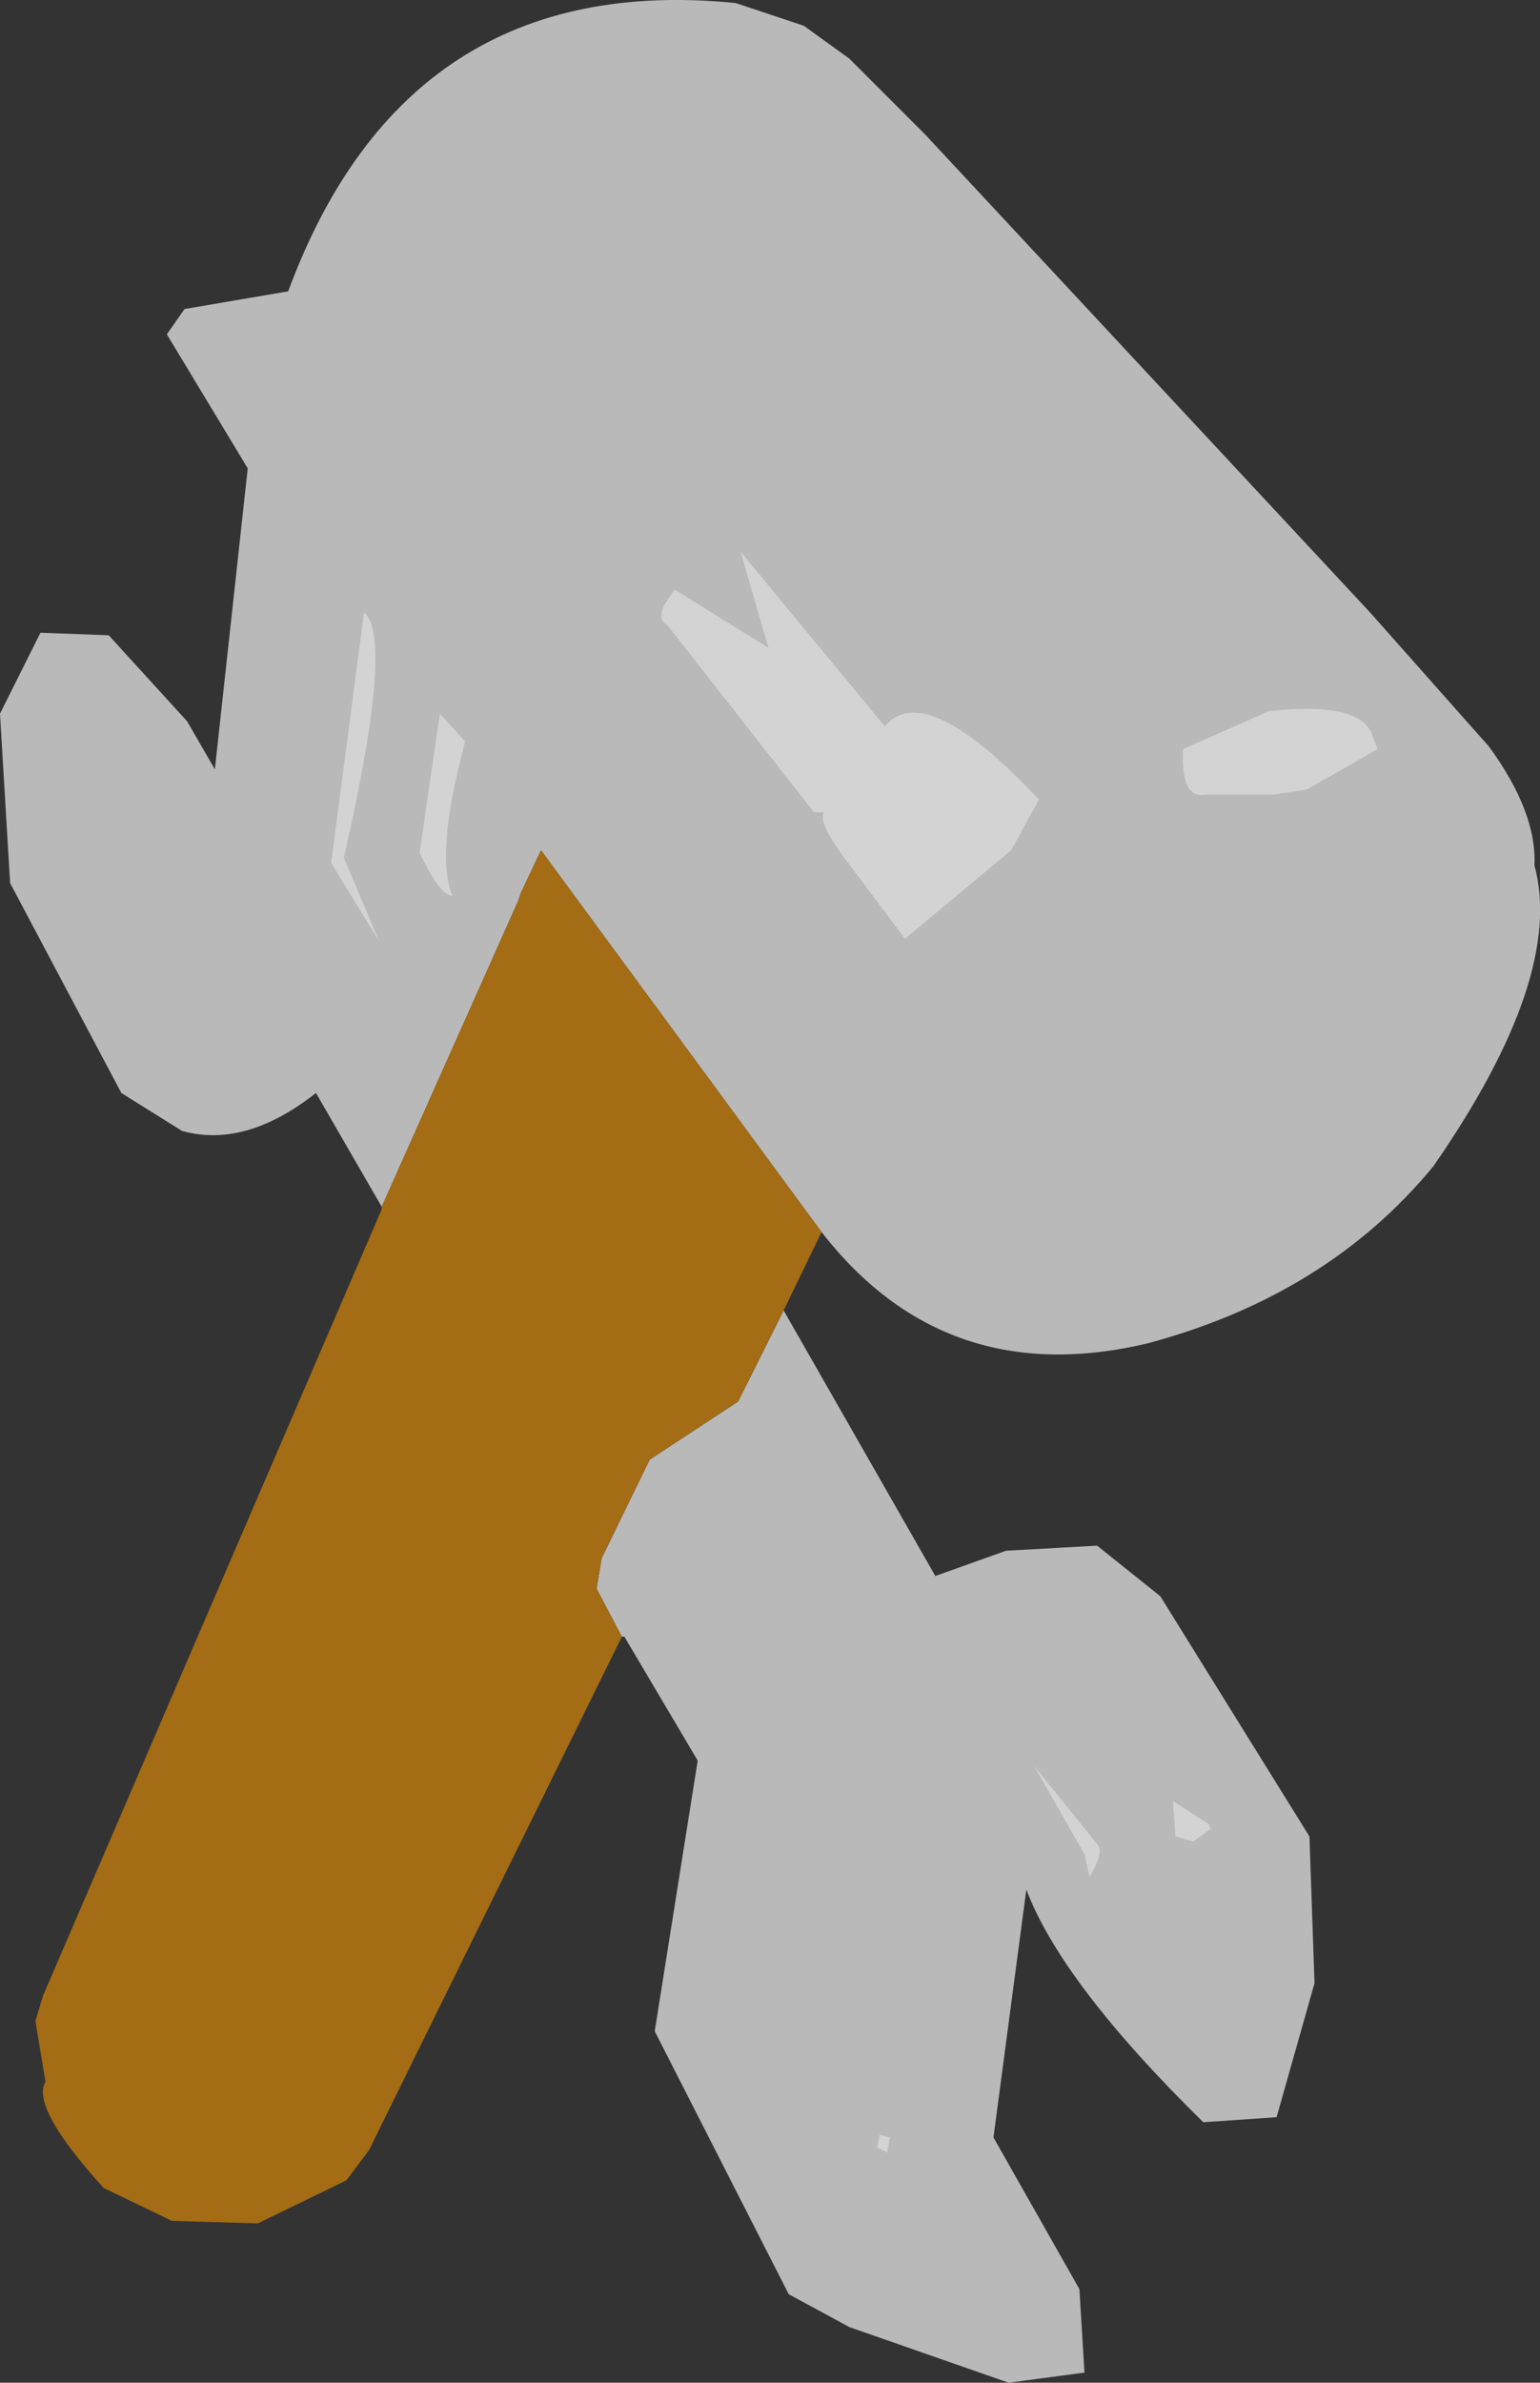 <?xml version="1.0" encoding="UTF-8" standalone="no"?>
<svg xmlns:ffdec="https://www.free-decompiler.com/flash" xmlns:xlink="http://www.w3.org/1999/xlink" ffdec:objectType="shape" height="235.55px" width="152.3px" xmlns="http://www.w3.org/2000/svg">
  <rect width="100%" height="100%" fill="#333333" stroke="none"/>
  <g transform="matrix(1.0, 0.0, 0.0, 1.0, 56.0, 133.55)">
    <path d="M-18.25 -14.25 L-24.75 -25.5 Q-31.75 -20.0 -38.0 -21.75 L-44.0 -25.5 -55.0 -46.25 -56.0 -63.0 -52.0 -71.0 -45.25 -70.75 -37.5 -62.25 -34.75 -57.5 -31.5 -87.25 -39.5 -100.5 -37.75 -103.0 -27.5 -104.75 Q-15.75 -136.5 16.75 -133.25 L23.5 -131.0 28.0 -127.75 35.5 -120.25 79.5 -73.0 91.25 -59.75 Q96.0 -53.25 95.75 -48.0 98.75 -37.0 85.75 -18.25 75.25 -5.5 57.5 -0.75 37.5 4.0 25.25 -11.75 L-2.5 -49.5 -4.5 -45.25 -4.75 -44.5 -18.25 -14.25 M21.5 -4.0 L36.5 22.25 43.5 19.75 52.5 19.25 58.75 24.25 73.5 48.0 74.0 62.5 70.25 75.75 63.0 76.25 Q49.0 62.5 45.5 53.25 L42.25 77.75 50.75 92.75 51.25 101.0 43.75 102.0 28.0 96.5 22.0 93.25 8.75 67.25 13.0 40.5 5.75 28.25 5.5 28.25 3.0 23.5 3.5 20.5 8.25 10.75 17.0 5.0 21.5 -4.0" fill="#b9b9b9" fill-rule="evenodd" stroke="none"/>
    <path d="M25.25 -11.75 L21.5 -4.0 17.0 5.0 8.25 10.75 3.5 20.5 3.0 23.5 5.5 28.25 -19.5 79.0 -21.75 82.0 -30.5 86.25 -39.0 86.0 -45.75 82.75 Q-53.0 74.75 -51.5 72.25 L-52.5 66.25 -51.75 63.75 -18.25 -14.0 -18.25 -14.25 -4.75 -44.5 -4.5 -45.25 -2.5 -49.5 25.25 -11.75" fill="#a36c15" fill-rule="evenodd" stroke="none"/>
    <path d="M73.25 -55.5 L70.0 -55.0 63.25 -55.0 Q60.75 -54.5 61.0 -59.5 L69.5 -63.25 Q78.75 -64.25 79.75 -60.75 L80.25 -59.5 73.25 -55.5 M-10.0 -60.25 Q-13.0 -49.0 -11.25 -45.0 -12.5 -45.0 -14.5 -49.25 L-12.5 -63.0 -10.0 -60.25 M31.5 -61.75 Q35.5 -66.5 46.75 -54.5 L44.0 -49.5 33.5 -40.75 28.25 -47.75 Q24.75 -52.25 25.5 -53.25 L24.5 -53.25 10.0 -71.75 Q8.5 -72.5 10.75 -75.25 L20.0 -69.5 17.25 -79.0 31.5 -61.75 M-18.5 -40.5 L-23.25 -48.25 -20.0 -73.0 Q-17.0 -70.5 -22.0 -48.75 L-18.5 -40.5 M63.75 47.25 L62.0 48.5 60.25 48.0 60.0 44.5 63.5 46.75 63.75 47.25 M51.75 52.0 L51.25 49.75 46.25 41.0 52.5 48.75 Q53.25 49.5 51.75 52.0 M31.75 79.25 L30.75 78.75 31.0 77.5 32.0 77.75 31.75 79.25" fill="#ffffff" fill-opacity="0.369" fill-rule="evenodd" stroke="none"/>
  </g>
</svg>
